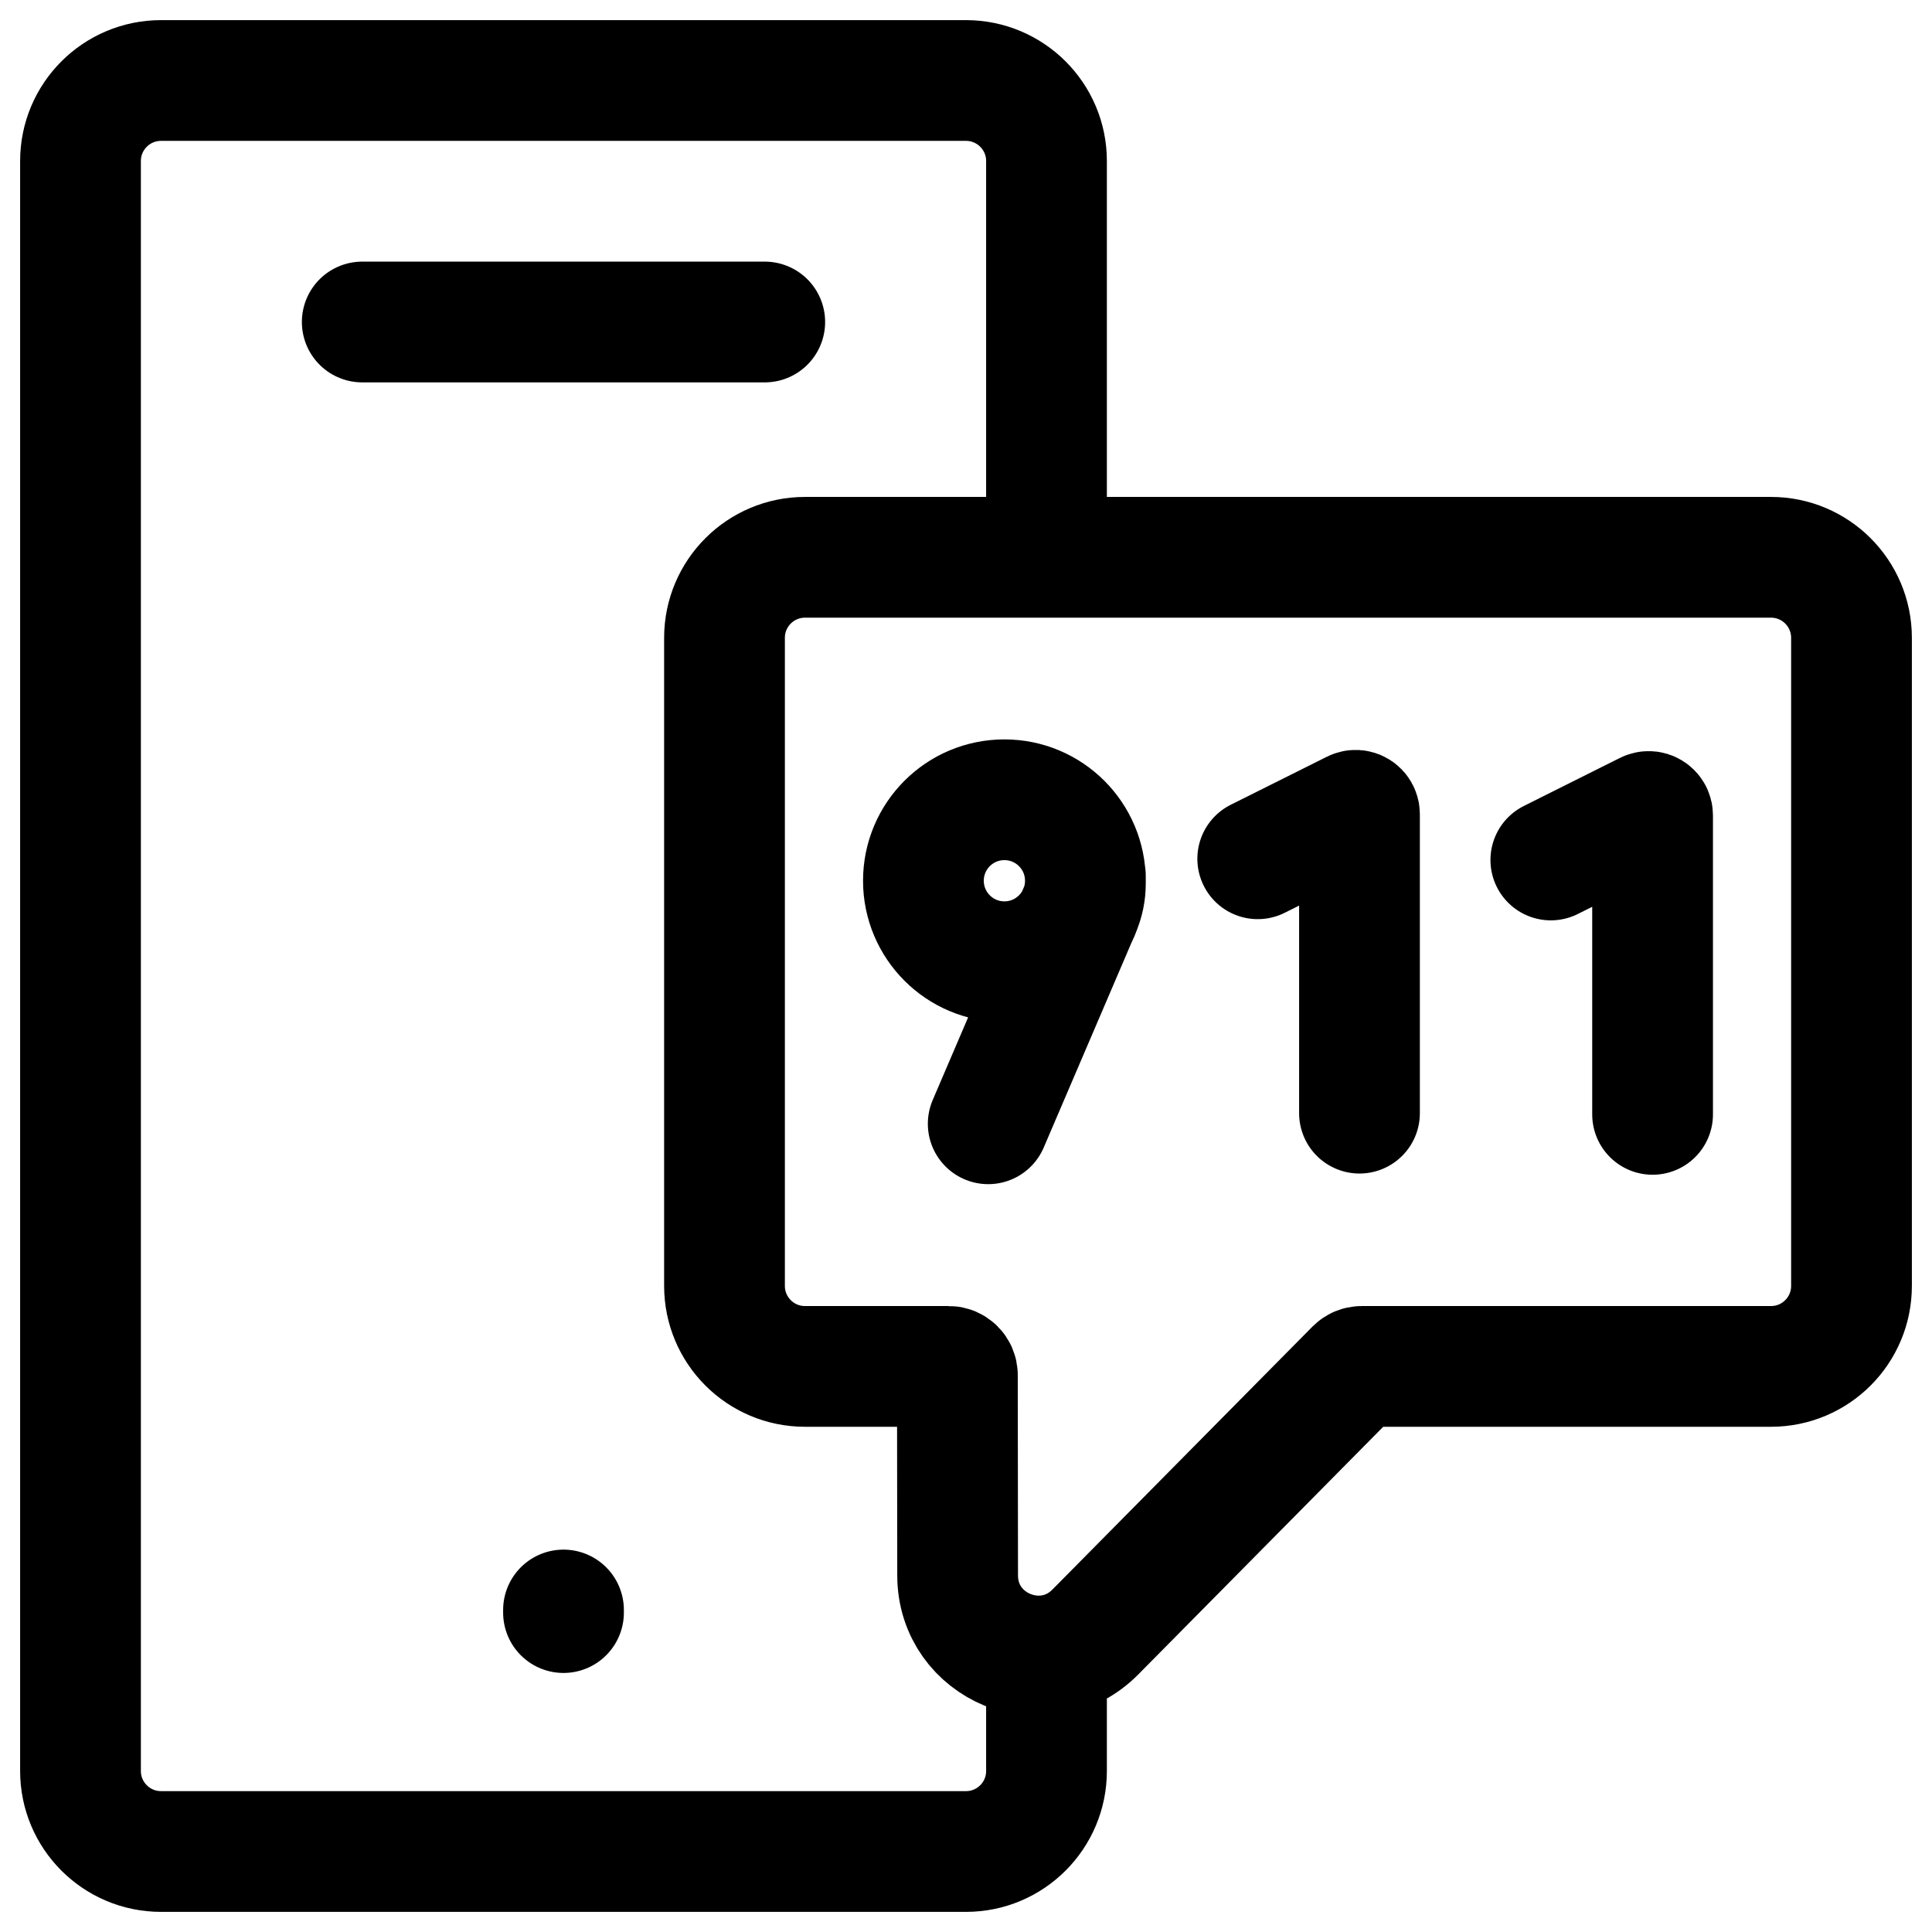 <svg width="24" height="24" viewBox="0 0 24 24" fill="none" xmlns="http://www.w3.org/2000/svg">
<g clip-path="url(#clip0_1607_9700)">
<path d="M13 6.923V2C13 1.448 12.552 1 12 1H2C1.448 1 1 1.448 1 2V22C1 22.552 1.448 23 2 23H12C12.552 23 13 22.552 13 22V20.567M7 20V20.032M4.5 4H9.5M15.624 10.668L16.819 10.071C16.851 10.055 16.888 10.079 16.888 10.114V13.828M19.265 10.683L20.459 10.086C20.491 10.07 20.529 10.093 20.529 10.129V13.843M13.483 10.879V10.977C13.483 11.086 13.461 11.194 13.418 11.294L12.276 13.96M11.896 19.571L11.893 17.082C11.893 17.023 11.845 16.974 11.785 16.974H10C9.448 16.974 9 16.527 9 15.974V7.923C9 7.371 9.448 6.923 10 6.923L22 6.923C22.552 6.923 23 7.371 23 7.923V15.974C23 16.527 22.552 16.974 22 16.974L16.915 16.974C16.886 16.974 16.858 16.986 16.838 17.006L13.607 20.273C12.979 20.908 11.897 20.464 11.896 19.571ZM13.483 10.941C13.483 11.496 13.033 11.947 12.477 11.947C11.921 11.947 11.471 11.496 11.471 10.941C11.471 10.385 11.921 9.935 12.477 9.935C13.033 9.935 13.483 10.385 13.483 10.941Z" stroke="black" stroke-width="1.5" stroke-linecap="round"/>
</g>
<defs>
<clipPath id="clip0_1607_9700">
<rect width="24" height="24" fill="white"/>
</clipPath>
</defs>
</svg>

